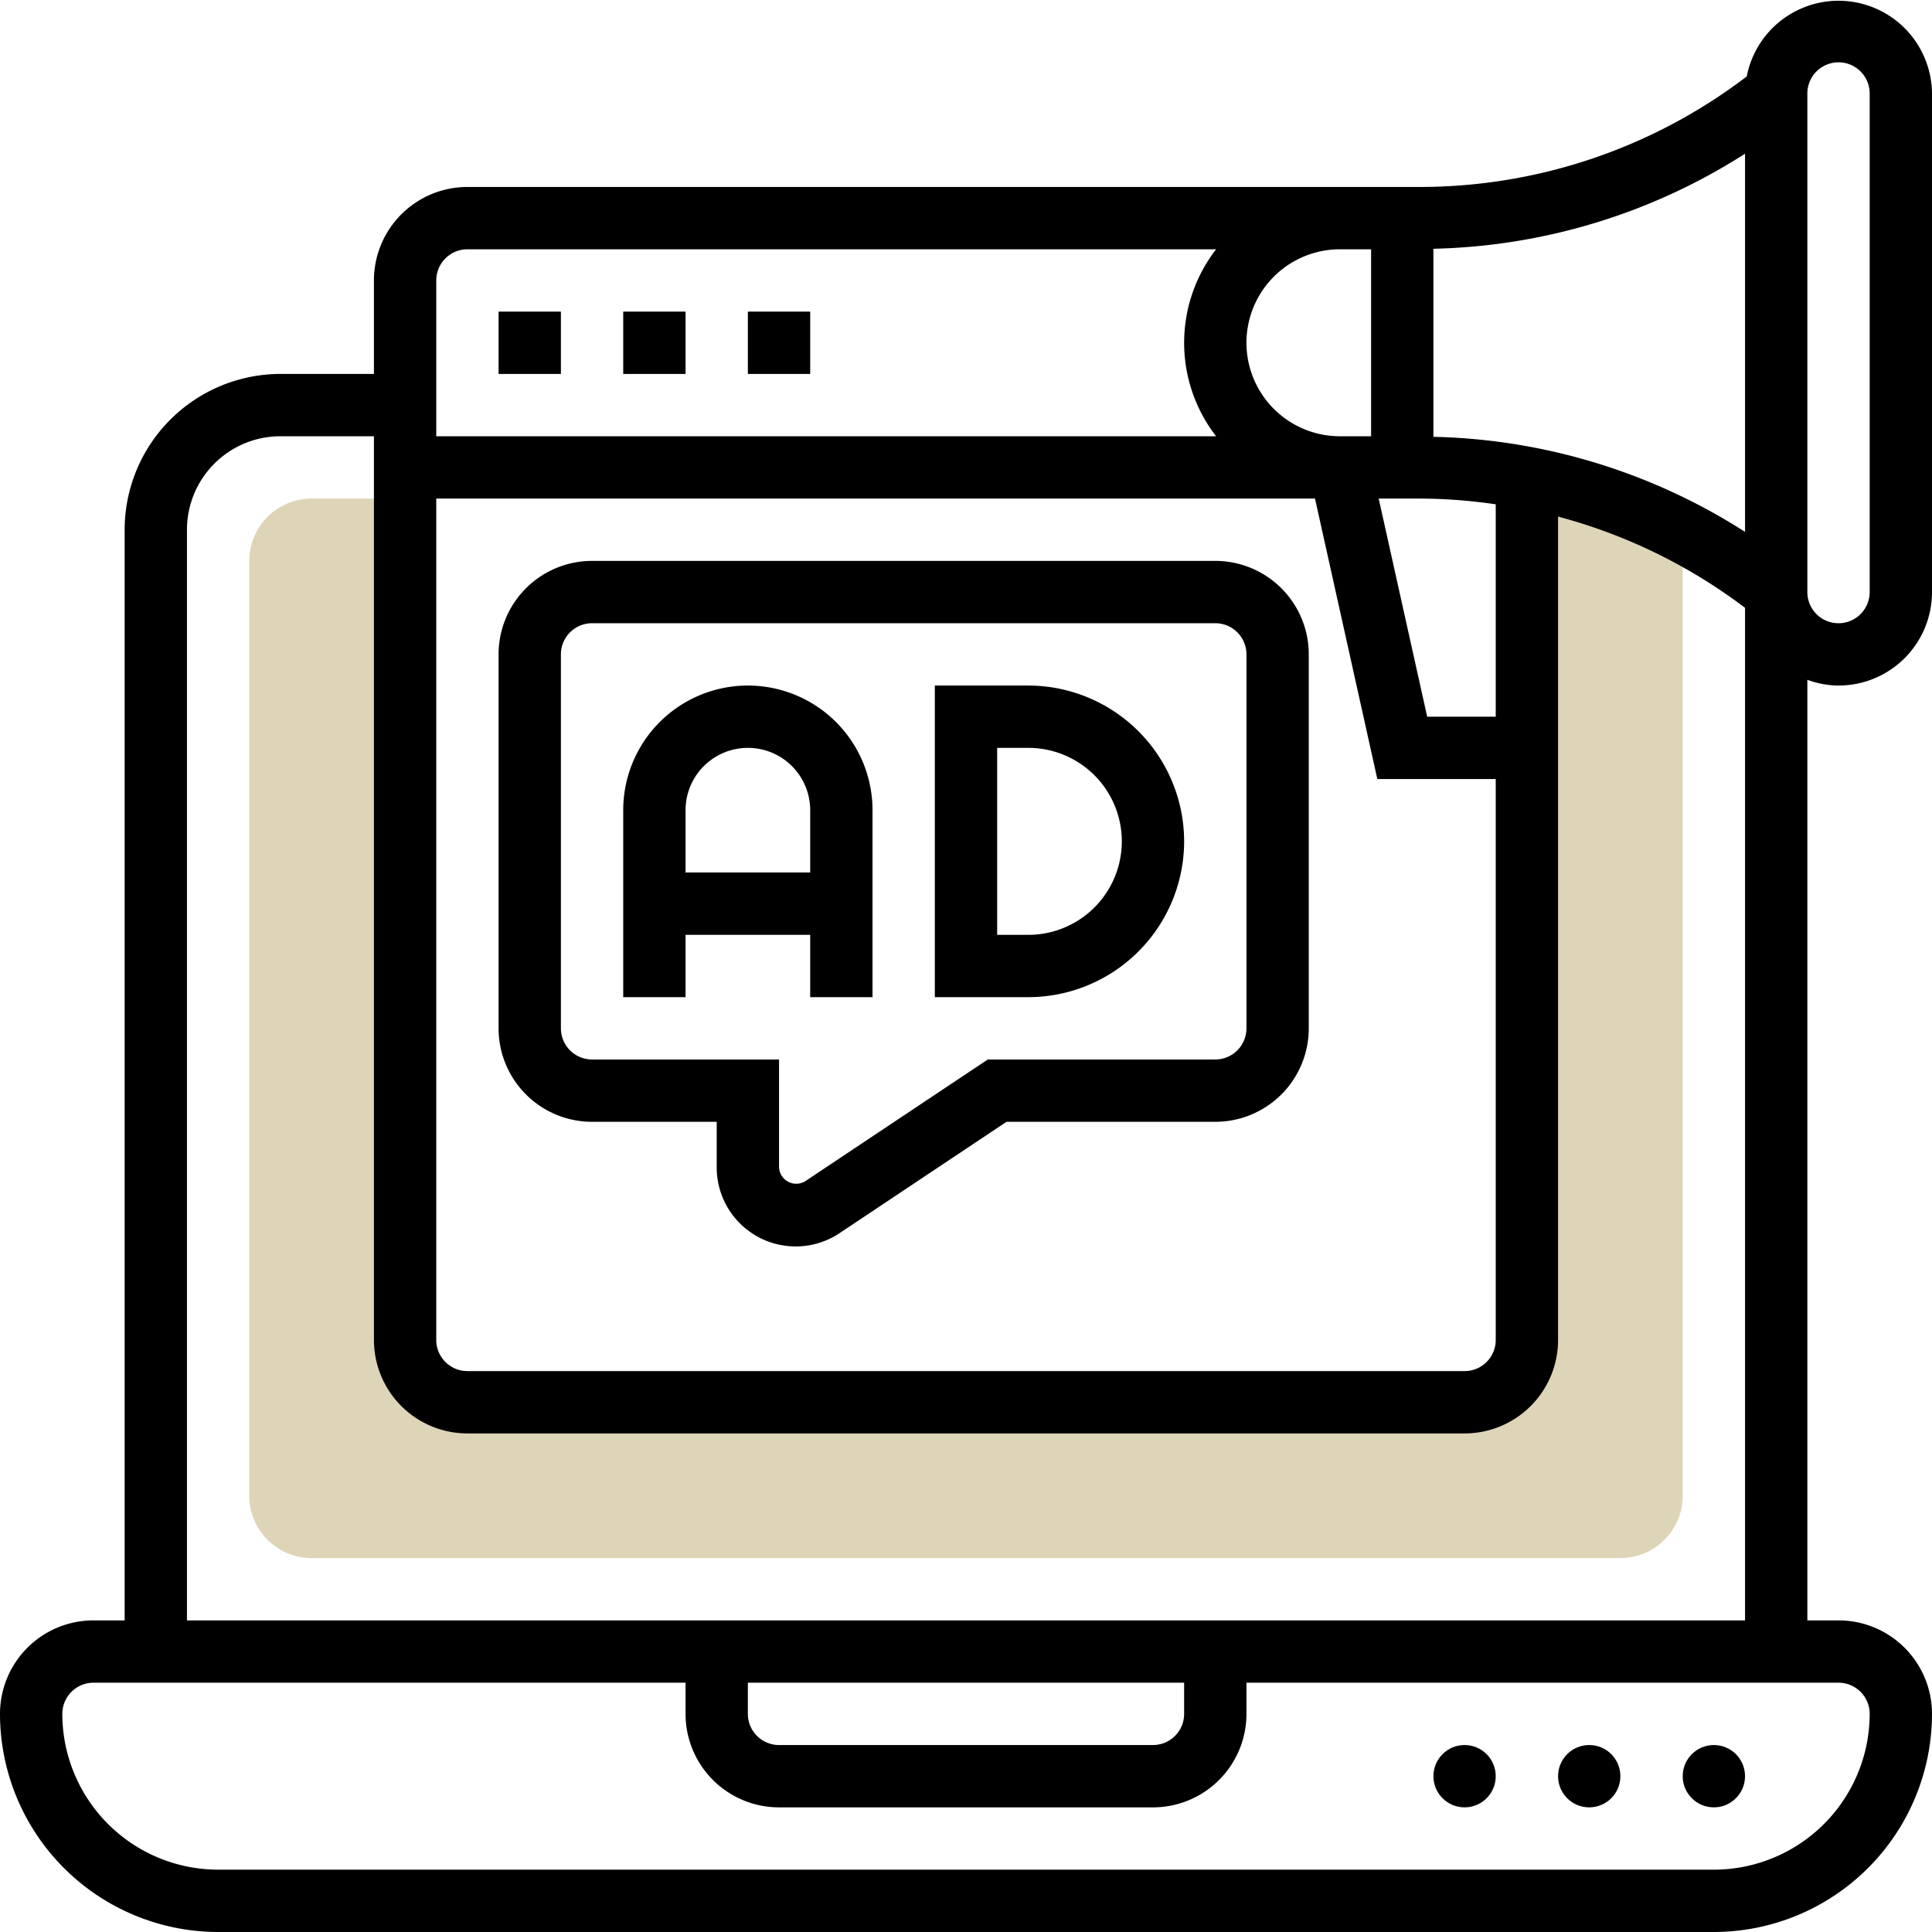 <svg xmlns="http://www.w3.org/2000/svg" width="62" height="62" viewBox="0 0 62 62">
  <g id="promotion_marketing" transform="translate(-1 -1)">
    <g id="Group_36781" data-name="Group 36781">
      <path id="Path_40809" data-name="Path 40809" d="M52.544,17H50V44a2,2,0,0,1-2,2H16a2,2,0,0,1-2-2V17H11a2,2,0,0,0-2,2V49a2,2,0,0,0,2,2H53a2,2,0,0,0,2-2V19a2,2,0,0,0-.333-1.1A18.294,18.294,0,0,0,52.544,17Z" fill="#ded4b7"/>
    </g>
    <g id="Group_36782" data-name="Group 36782">
      <path id="Path_40810" data-name="Path 40810" d="M60,23a3,3,0,0,0,3-3V4a3,3,0,0,0-5.945-.547A17.308,17.308,0,0,1,46.6,7H16a3,3,0,0,0-3,3v3H10a5.006,5.006,0,0,0-5,5V53H4a3,3,0,0,0-3,3,7.008,7.008,0,0,0,7,7H56a7.008,7.008,0,0,0,7-7,3,3,0,0,0-3-3H59V22.816A2.966,2.966,0,0,0,60,23Zm-1-3.961V4a1,1,0,0,1,2,0V20a1,1,0,0,1-2,0ZM47,8.983a19.338,19.338,0,0,0,10-3.05V18.068a19.319,19.319,0,0,0-10-3.05ZM46,17h.6a17.055,17.055,0,0,1,2.4.184V24H46.8l-1.556-7ZM44,9h1v6H44a3,3,0,0,1,0-6ZM15,10a1,1,0,0,1,1-1H40.026a4.9,4.9,0,0,0,0,6H15Zm0,7H43.2l2,9H49V44a1,1,0,0,1-1,1H16a1,1,0,0,1-1-1ZM7,18a3,3,0,0,1,3-3h3V44a3,3,0,0,0,3,3H48a3,3,0,0,0,3-3V17.578a17.31,17.31,0,0,1,6,2.928V53H7ZM39,55v1a1,1,0,0,1-1,1H26a1,1,0,0,1-1-1V55Zm21,0a1,1,0,0,1,1,1,5.006,5.006,0,0,1-5,5H8a5.006,5.006,0,0,1-5-5,1,1,0,0,1,1-1H23v1a3,3,0,0,0,3,3H38a3,3,0,0,0,3-3V55Z"/>
      <circle id="Ellipse_247" data-name="Ellipse 247" cx="1" cy="1" r="1" transform="translate(55 57)"/>
      <circle id="Ellipse_248" data-name="Ellipse 248" cx="1" cy="1" r="1" transform="translate(51 57)"/>
      <circle id="Ellipse_249" data-name="Ellipse 249" cx="1" cy="1" r="1" transform="translate(47 57)"/>
      <path id="Path_40811" data-name="Path 40811" d="M21,11h2v2H21Z"/>
      <path id="Path_40812" data-name="Path 40812" d="M25,11h2v2H25Z"/>
      <path id="Path_40813" data-name="Path 40813" d="M17,11h2v2H17Z"/>
      <path id="Path_40814" data-name="Path 40814" d="M23,31h4v2h2V27a4,4,0,0,0-8,0v6h2Zm0-4a2,2,0,0,1,4,0v2H23Z"/>
      <path id="Path_40815" data-name="Path 40815" d="M39,28a5.006,5.006,0,0,0-5-5H31V33h3A5.006,5.006,0,0,0,39,28Zm-6-3h1a3,3,0,0,1,0,6H33Z"/>
      <path id="Path_40816" data-name="Path 40816" d="M20,37h4v1.465a2.535,2.535,0,0,0,3.941,2.109L33.3,37H40a3,3,0,0,0,3-3V22a3,3,0,0,0-3-3H20a3,3,0,0,0-3,3V34A3,3,0,0,0,20,37ZM19,22a1,1,0,0,1,1-1H40a1,1,0,0,1,1,1V34a1,1,0,0,1-1,1H32.7l-5.865,3.91A.553.553,0,0,1,26,38.465V35H20a1,1,0,0,1-1-1Z"/>
    </g>
  </g>
</svg>
